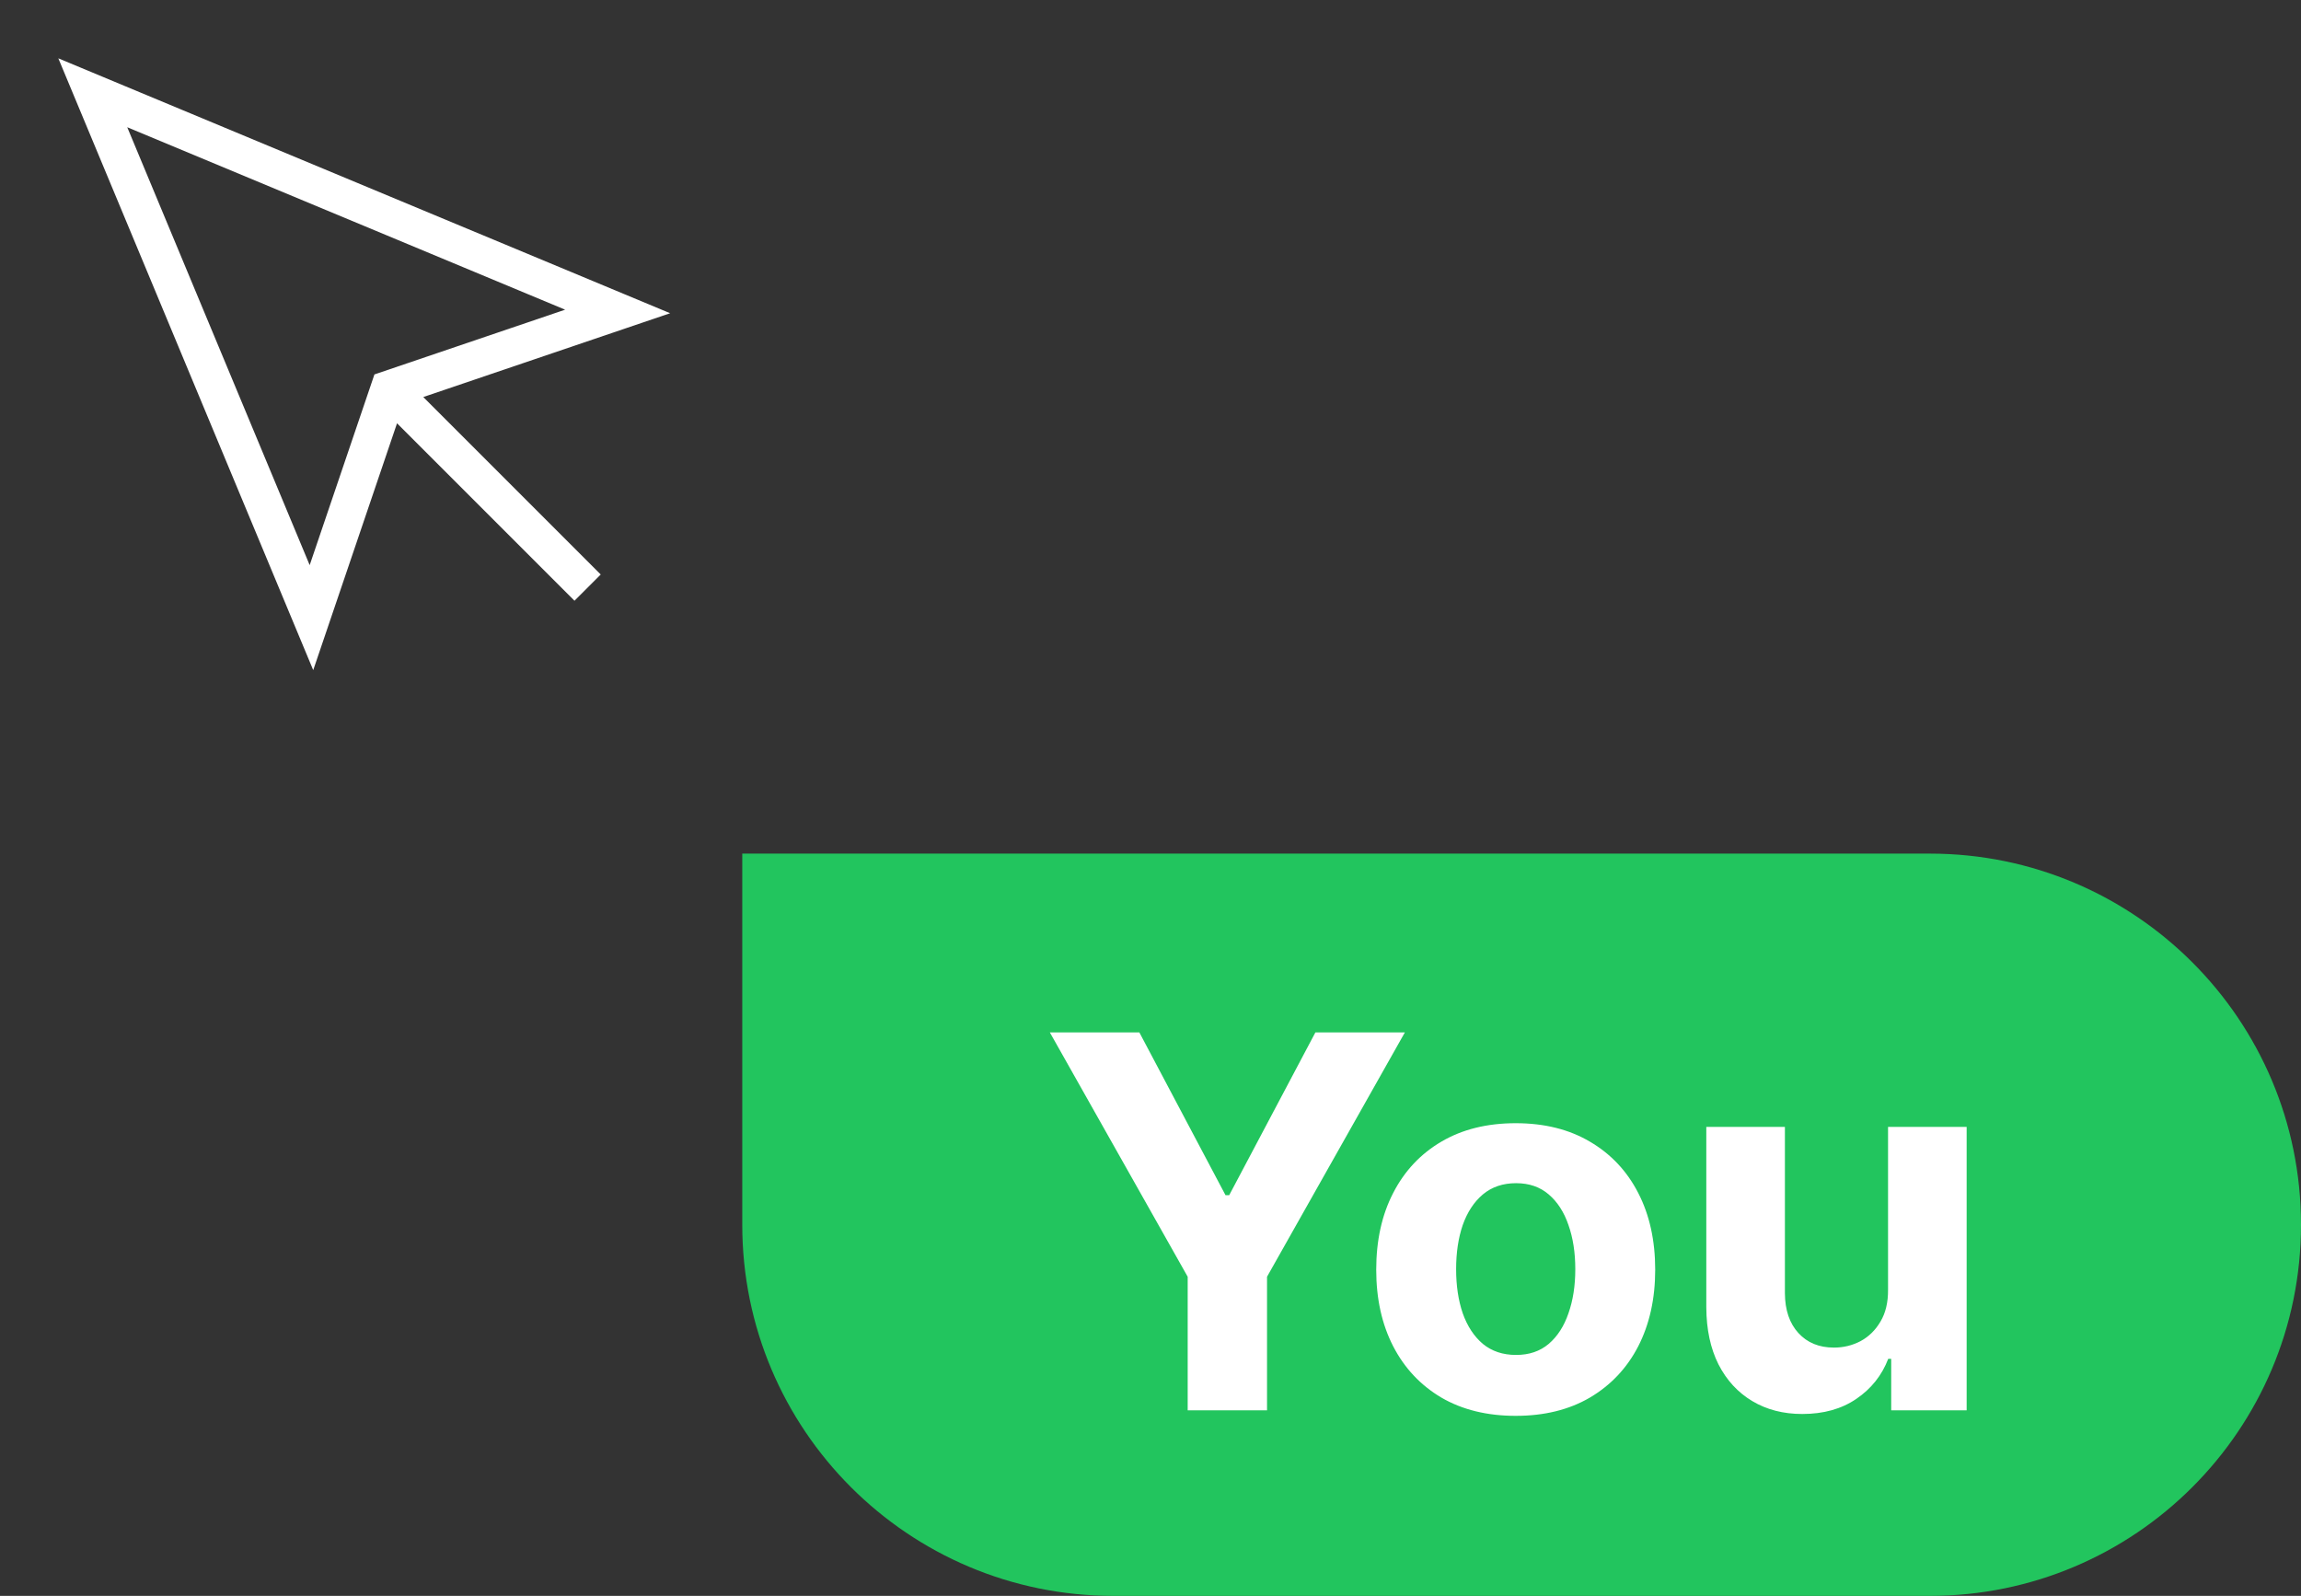 <svg width="62" height="43" viewBox="0 0 62 43" fill="none" xmlns="http://www.w3.org/2000/svg">
<rect x="0" y="0" width="62" height="43" fill="#333333" stroke="none"/>
<path d="M10.833 10.833L15.833 15.833M2.5 2.5L8.392 16.642L10.483 10.483L16.642 8.392L2.5 2.5Z" stroke="white" strokeWidth="2" strokeLinecap="round" strokeLinejoin="round"/>
<path d="M20 23H52C57.523 23 62 27.477 62 33V33C62 38.523 57.523 43 52 43H30C24.477 43 20 38.523 20 33V23Z" fill="#22C55E"/>
<path d="M28.288 27.818H30.7L33.021 32.203H33.121L35.443 27.818H37.854L34.14 34.401V38H32.002V34.401L28.288 27.818ZM40.84 38.149C40.068 38.149 39.4 37.985 38.837 37.657C38.277 37.325 37.844 36.865 37.539 36.275C37.234 35.682 37.082 34.994 37.082 34.212C37.082 33.423 37.234 32.733 37.539 32.144C37.844 31.55 38.277 31.09 38.837 30.761C39.4 30.43 40.068 30.264 40.84 30.264C41.613 30.264 42.279 30.43 42.839 30.761C43.402 31.09 43.837 31.55 44.142 32.144C44.446 32.733 44.599 33.423 44.599 34.212C44.599 34.994 44.446 35.682 44.142 36.275C43.837 36.865 43.402 37.325 42.839 37.657C42.279 37.985 41.613 38.149 40.84 38.149ZM40.85 36.508C41.202 36.508 41.495 36.409 41.73 36.21C41.966 36.008 42.143 35.733 42.262 35.385C42.385 35.037 42.446 34.641 42.446 34.197C42.446 33.753 42.385 33.356 42.262 33.008C42.143 32.66 41.966 32.385 41.73 32.183C41.495 31.981 41.202 31.88 40.85 31.88C40.496 31.88 40.197 31.981 39.955 32.183C39.717 32.385 39.536 32.66 39.413 33.008C39.294 33.356 39.235 33.753 39.235 34.197C39.235 34.641 39.294 35.037 39.413 35.385C39.536 35.733 39.717 36.008 39.955 36.21C40.197 36.409 40.496 36.508 40.85 36.508ZM50.873 34.749V30.364H52.991V38H50.958V36.613H50.878C50.706 37.06 50.419 37.42 50.018 37.692C49.62 37.964 49.135 38.099 48.561 38.099C48.051 38.099 47.602 37.983 47.214 37.751C46.826 37.519 46.523 37.19 46.304 36.762C46.089 36.334 45.979 35.822 45.976 35.226V30.364H48.094V34.848C48.097 35.299 48.218 35.655 48.457 35.917C48.696 36.179 49.015 36.31 49.416 36.31C49.672 36.31 49.91 36.252 50.132 36.136C50.354 36.016 50.533 35.841 50.669 35.609C50.808 35.377 50.876 35.09 50.873 34.749Z" fill="white"/>
</svg>
